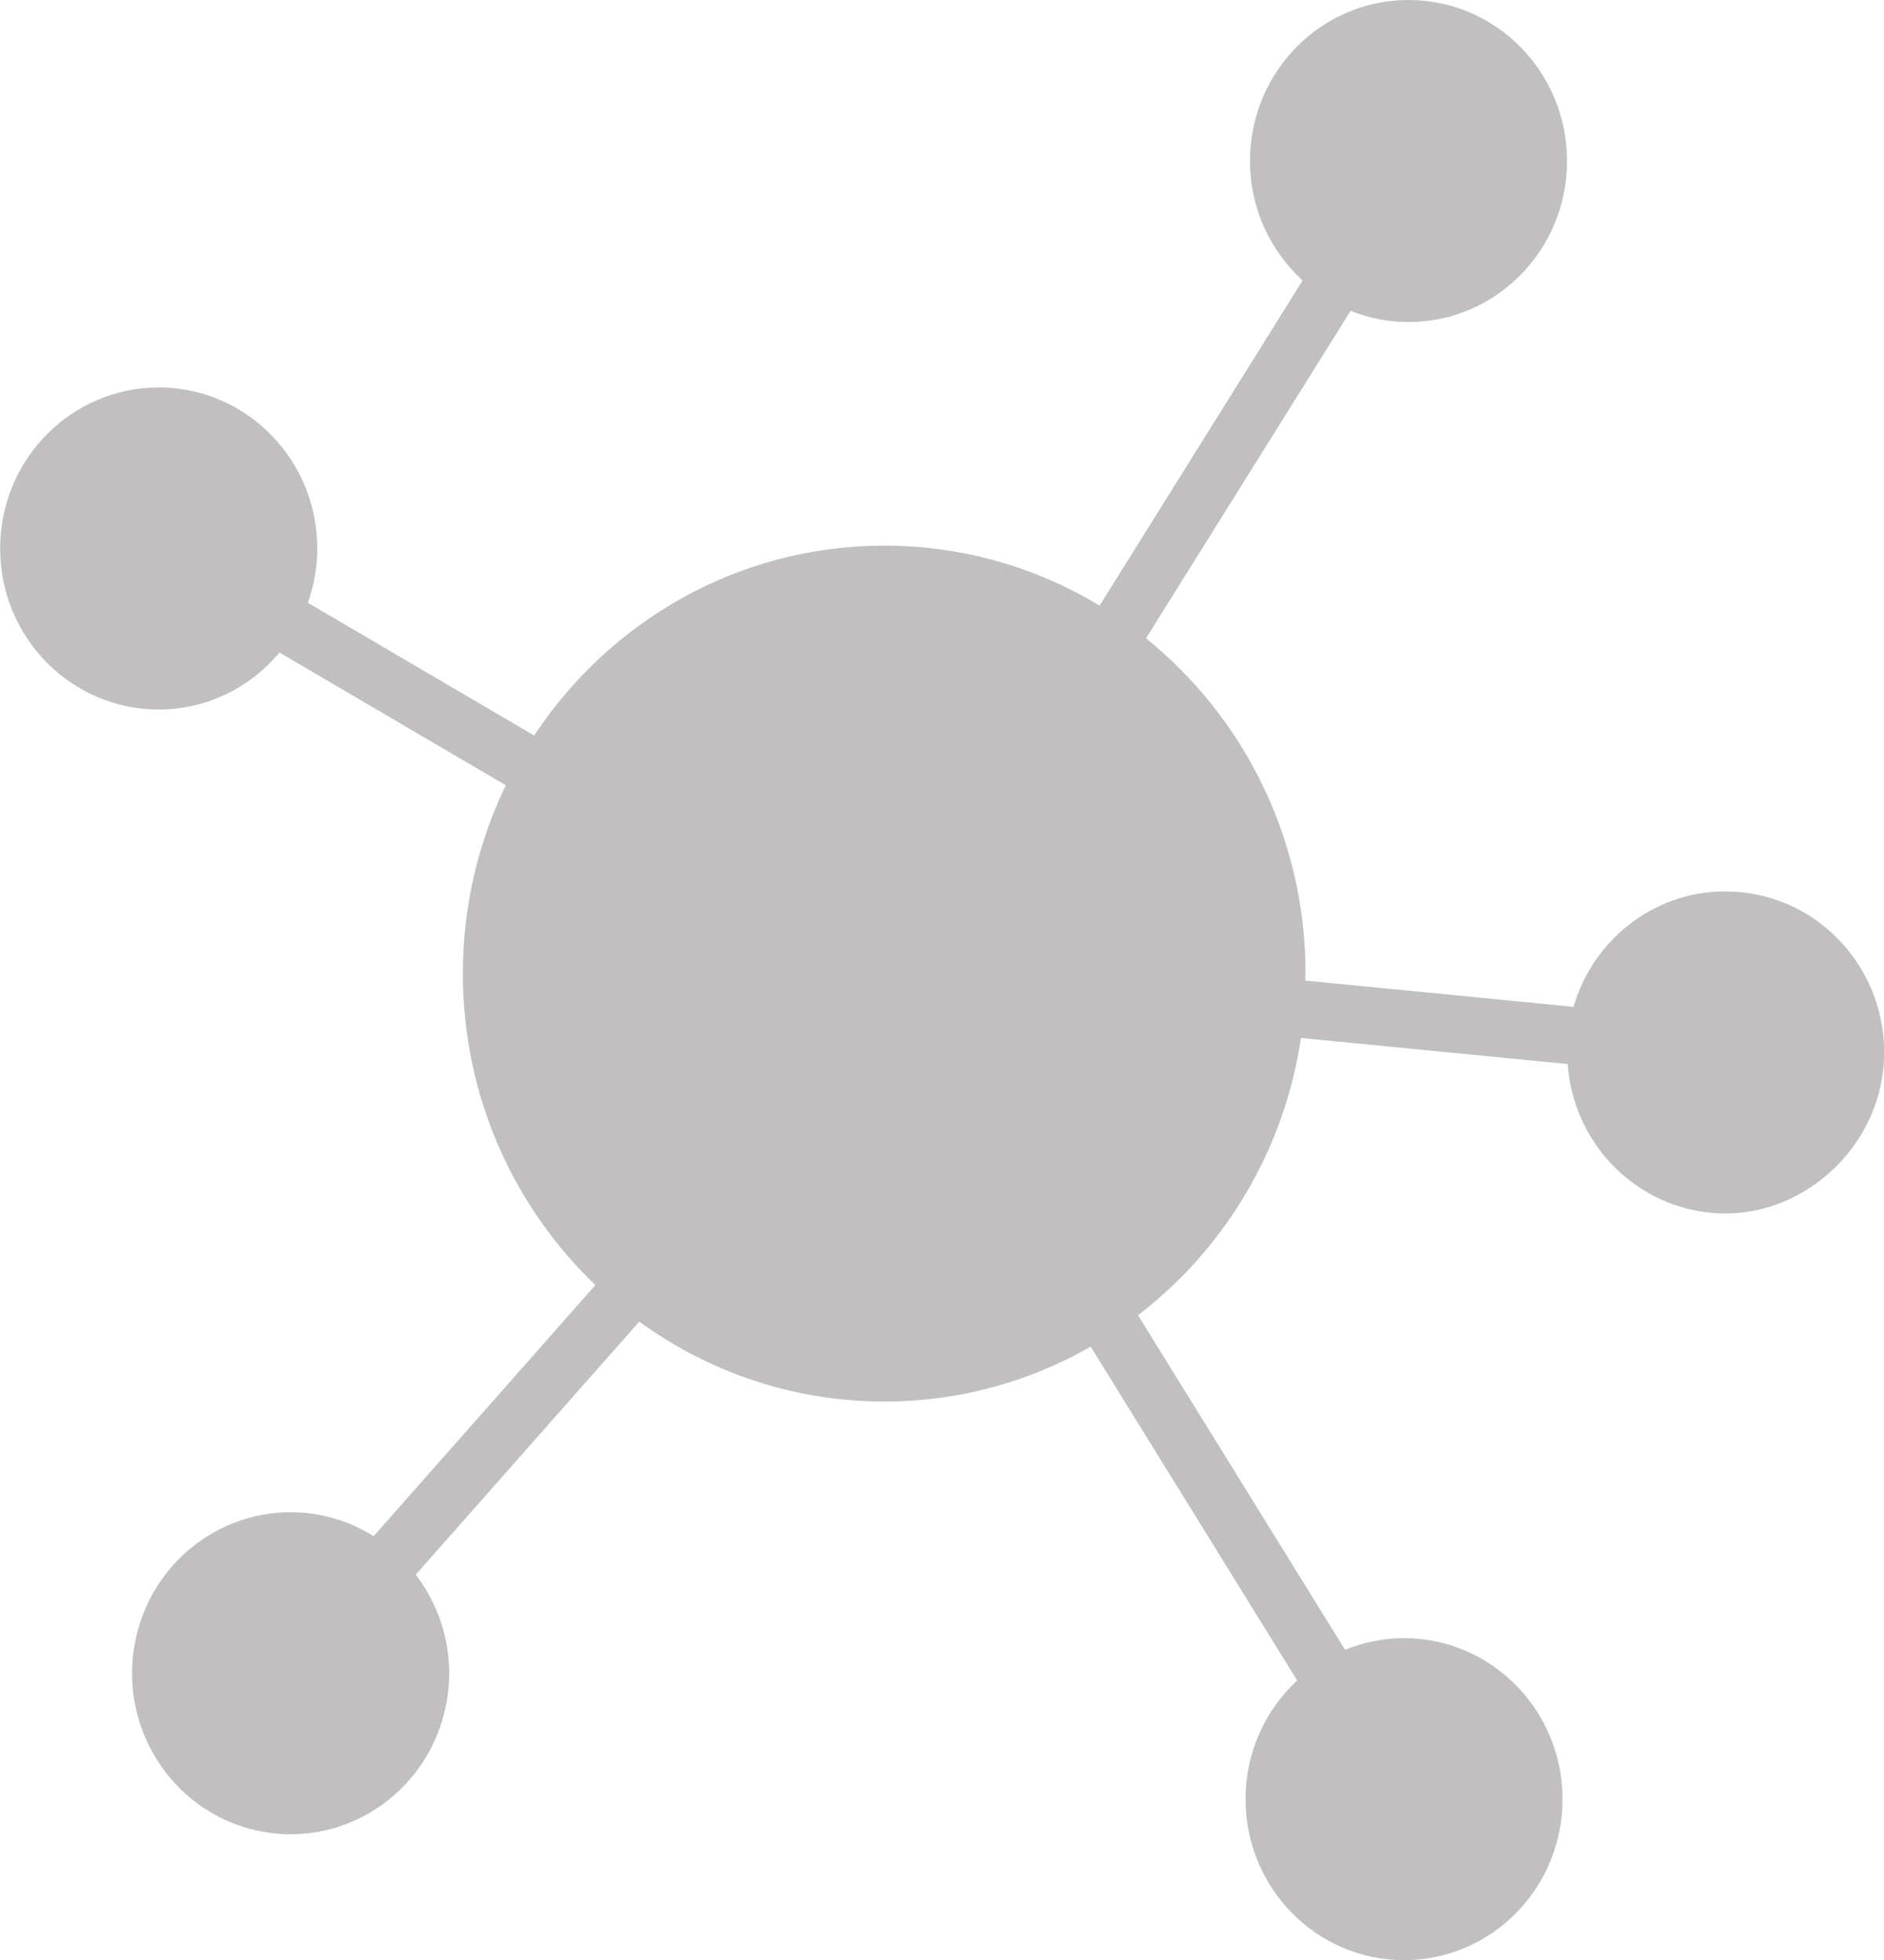 <svg fill="none" height="26" viewBox="0 0 25 26" width="25" xmlns="http://www.w3.org/2000/svg"><path d="m22.897 11.824c-.955 0-1.76.647-2.017 1.532l-3.559-.348c0-.031.003-.063.003-.094 0-1.802-.828-3.406-2.117-4.446l2.715-4.345c.238.095.497.149.769.149 1.162 0 2.103-.956 2.103-2.136 0-1.18-.942-2.136-2.104-2.136s-2.103.956-2.103 2.136c0 .63.271 1.194.698 1.585l-2.694 4.313c-.836-.505-1.812-.796-2.856-.796-1.937 0-3.644 1-4.647 2.519l-3.003-1.761c.079-.225.125-.467.125-.72 0-1.18-.942-2.136-2.103-2.136-1.162 0-2.105.956-2.105 2.136 0 1.18.942 2.136 2.103 2.136.643 0 1.218-.294 1.604-.756l3.003 1.761c-.365.754-.57 1.602-.57 2.498 0 1.629.677 3.097 1.759 4.132l-2.943 3.331c-.219-.137-.466-.237-.734-.285-1.144-.206-2.236.569-2.439 1.73-.203 1.161.56 2.27 1.704 2.476 1.144.206 2.236-.569 2.439-1.73.108-.619-.06-1.221-.411-1.681l2.966-3.356c.917.666 2.039 1.06 3.252 1.06.995 0 1.929-.265 2.738-.728l2.74 4.428c-.421.391-.685.95-.685 1.575 0 1.179.942 2.135 2.103 2.135 1.162 0 2.103-.956 2.103-2.135 0-1.18-.942-2.136-2.103-2.136-.277 0-.541.056-.783.154l-2.747-4.438c1.14-.874 1.94-2.18 2.162-3.678l3.54.346c.078 1.108.985 1.982 2.096 1.982 1.111 0 2.103-.956 2.103-2.135 0-1.18-.942-2.136-2.103-2.136z" fill="#c1bfbf"/></svg>
